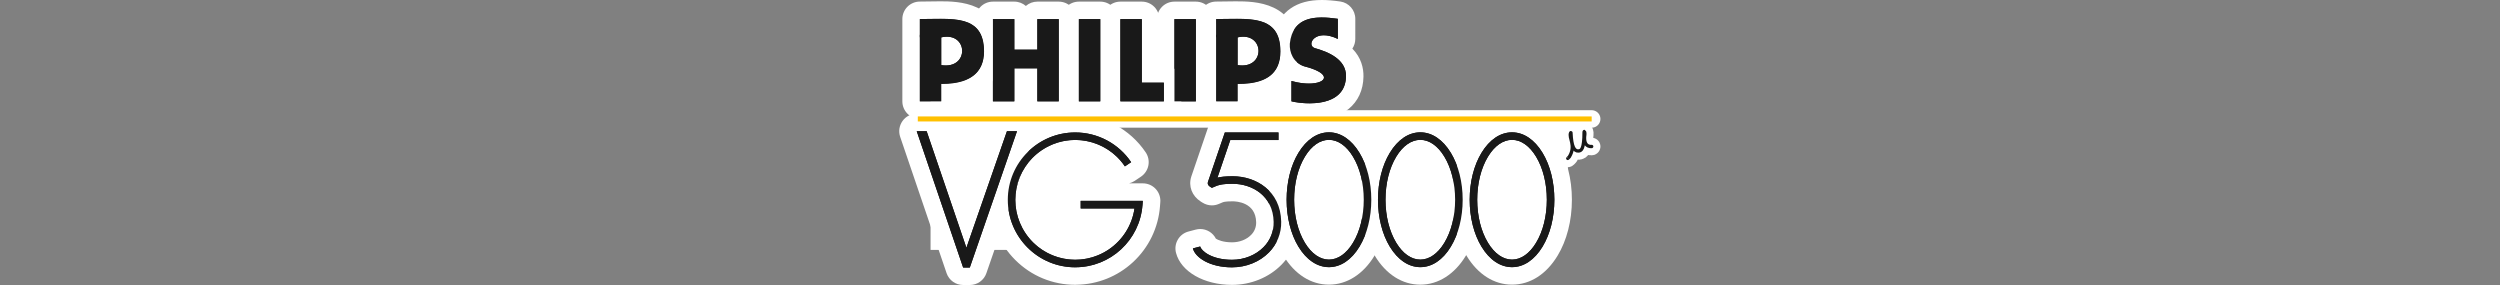 <?xml version="1.0" encoding="UTF-8"?>
<svg xmlns="http://www.w3.org/2000/svg" width="1000" height="114" viewBox="0 0 1000 114">
  <rect x="0" y="0" width="1000" height="114" fill="#808080" stroke="none"/>
  <g id="a" data-name="Layer 2">
    <g>
      <polygon points="446.21 45.96 527.15 45.96 527.15 9.43 372.22 9.43 372.22 33.56 372.22 45.96 372.22 99.96 446.21 99.96 446.21 80.36 449.68 80.36 449.68 60.04 446.21 60.04 446.21 45.96" style="fill: #fff;"/>
      <polygon points="627.11 47.53 495.04 47.53 495.04 73.87 519.17 73.87 519.17 99.96 618.73 99.96 618.73 73.87 627.11 73.87 627.11 47.53" style="fill: #fff;"/>
    </g>
  </g>
  <g id="b" data-name="Calque 1">
    <g>
      <g id="c" data-name="logo vg 5000">
        <line x1="367.12" y1="47.58" x2="636.67" y2="47.58" style="fill: none; stroke: #fff; stroke-linecap: round; stroke-linejoin: round; stroke-width: 7px;"/>
        <g>
          <path d="m492.79,110.43c-10.73,0-17.69-5.12-19.02-10.18-.24-.9-.11-1.85.36-2.65s1.23-1.39,2.13-1.62l2.92-.77c.3-.08.6-.12.89-.12,1.48,0,2.84.95,3.32,2.4.48.67,3.29,2.92,9.4,2.92,3.94,0,7.63-1.46,10.13-4.02,2-2.01,3.1-4.76,3.02-7.56-.18-9.33-8.18-11.82-12.88-11.82-3.89,0-4.92.46-5.66.8l-.54.23-.79.33c-.43.18-.88.26-1.33.26-.65,0-1.3-.18-1.86-.54l-.67-.42c-2.63-1.67-2.95-4.18-2.36-5.97l6.77-19.83c.48-1.42,1.81-2.37,3.31-2.37h21.46c1.93,0,3.5,1.57,3.5,3.5v3.02c0,1.93-1.57,3.5-3.5,3.5h-16.78l-2.56,7.5c.32,0,.66,0,1,0,11.2,0,22.65,7.43,22.92,21.62.12,5.5-2.04,10.9-5.91,14.81-4.37,4.44-10.67,7-17.27,7Z" style="fill: #191919;"/>
          <path d="m511.39,53v3.02h-19.28l-5.14,15.06c1.28-.34,3.14-.57,6.08-.57h.03c9.17,0,19.15,5.7,19.39,18.19.1,4.59-1.67,9.02-4.9,12.28-3.72,3.78-9.11,5.96-14.79,5.96-8.86,0-14.67-3.9-15.63-7.57l2.92-.77c.49,1.85,4.72,5.32,12.72,5.32,4.87,0,9.47-1.85,12.63-5.06,2.67-2.68,4.13-6.33,4.02-10.11-.2-10.46-8.63-15.22-16.38-15.23h-.03c-4.6,0-6.04.64-7.08,1.11l-.49.21-.72.3-.67-.42c-.31-.2-1.26-.8-.9-1.93l6.76-19.79h21.46m0-7h-21.46c-2.99,0-5.66,1.9-6.62,4.74l-6.76,19.79s-.02.06-.03.1c-1.24,3.82.25,7.75,3.81,10.01l.69.43c1.13.71,2.43,1.08,3.73,1.08.9,0,1.81-.17,2.67-.53l.72-.3s.09-.04.13-.05l.49-.21s.06-.03.09-.04c.41-.18,1.08-.49,4.2-.49,1.56,0,9.25.41,9.41,8.36,0,.02,0,.03,0,.05.05,1.85-.67,3.67-1.98,4.98-.01.01-.03.03-.04.04-1.85,1.89-4.63,2.97-7.63,2.97-3.58,0-5.7-.95-6.47-1.48-1.19-2.36-3.62-3.84-6.24-3.84-.59,0-1.19.08-1.79.23l-2.92.77c-1.8.47-3.33,1.64-4.26,3.24-.94,1.6-1.2,3.51-.72,5.31,1.98,7.53,11.19,12.79,22.4,12.79,7.53,0,14.74-2.93,19.78-8.05,4.52-4.57,7.04-10.89,6.91-17.34-.28-14.82-11.05-23.28-22.6-24.79l.25-.74h14.28c3.87,0,7-3.13,7-7v-3.02c0-3.87-3.13-7-7-7h0Z" style="fill: #fff;"/>
        </g>
        <path d="m636.67,58.59c1.01-.2-3.69,1.3-2.74-4.86.08-.53-.21-1.6-.29-.91,0,6.89-1.12,7.49-2.24,7.57-1.73.12-2.78-1.72-3.02-7.29,0-.05-.08-.06-.1,0-.92,2.11,2.26,5.03-.53,9.6,0,0-.98,1.05-.52.52" style="fill: none; stroke: #fff; stroke-linecap: round; stroke-linejoin: round; stroke-width: 7px;"/>
        <g>
          <g>
            <path d="m523.8,44.83c-3.89,0-6.92-.63-8.04-.9-1.57-.38-2.68-1.79-2.68-3.4v-8.14c0-1.1.52-2.13,1.39-2.79.61-.46,1.35-.71,2.11-.71.32,0,.65.04.96.14.75.22,1.5.39,2.24.54-4.76-1.97-7.63-6.7-7.36-12.22,0-.06,0-.12.01-.19.64-6.23,4-13.66,16.33-13.66,1.99,0,4.23.18,6.87.56,1.72.25,3,1.72,3,3.46v8.05c0,1.2-.62,2.32-1.64,2.96-.57.36-1.21.54-1.86.54-.15,0-.3,0-.45-.03,5.88,3.47,7.27,7.95,7.21,11.53-.14,8.92-6.91,14.25-18.09,14.25h0Z" style="fill: #191919;"/>
            <path d="m528.76,7c2.06,0,4.22.22,6.37.53v8.05c-2.19-1.06-4.06-1.47-5.59-1.47-4.83,0-6.28,4.12-3.78,5.08v.02c5.67,1.53,12.74,4.57,12.64,11.31-.14,8.73-7.96,10.81-14.6,10.81-2.87,0-5.52-.39-7.22-.8v-8.14c2.58.74,4.96,1.05,6.97,1.05,7.24,0,9.55-4.06-2.05-6.97-4.16-1.5-5.76-5.44-5.58-8.96.86-8.35,6.35-10.52,12.84-10.52M528.76,0S528.76,0,528.76,0c-5.15,0-9.24,1.1-12.52,3.37-2.9,2.01-6.52,5.96-7.29,13.42-.01.12-.02.25-.03.37-.19,3.83.82,7.36,2.78,10.2-1.35,1.31-2.12,3.12-2.12,5.02v8.14c0,3.23,2.22,6.05,5.36,6.81,2.63.63,5.86,1,8.86,1,13.14,0,21.42-6.78,21.59-17.7.05-3.45-.89-7.55-4.44-11.18.75-1.13,1.17-2.48,1.17-3.88V7.53c0-3.48-2.56-6.43-6.01-6.93C533.33.2,530.92,0,528.76,0h0Z" style="fill: #fff;"/>
          </g>
          <g>
            <path d="m414.94,44.03c-1.93,0-3.5-1.57-3.5-3.5v-9.7h-2.21v9.7c0,1.93-1.57,3.5-3.5,3.5h-8.56c-1.93,0-3.5-1.57-3.5-3.5V7.65c0-1.93,1.57-3.5,3.5-3.5h8.56c1.93,0,3.5,1.57,3.5,3.5v8.73h2.21V7.65c0-.93.37-1.82,1.02-2.48.66-.66,1.55-1.03,2.48-1.03h8.55c1.93,0,3.5,1.57,3.5,3.5v32.88c0,1.93-1.57,3.5-3.5,3.5h-8.55Z" style="fill: #191919;"/>
            <path d="m423.49,7.65v32.88h-8.55v-13.2h-9.21v13.2h-8.56V7.65h8.56v12.23h9.21V7.65s8.55,0,8.55,0m0-7h-8.55c-1.7,0-3.33.62-4.6,1.73-1.23-1.07-2.84-1.73-4.6-1.73h-8.56c-3.87,0-7,3.13-7,7v32.88c0,3.87,3.13,7,7,7h8.56c1.76,0,3.37-.65,4.6-1.73,1.23,1.08,2.84,1.73,4.6,1.73h8.55c3.87,0,7-3.13,7-7V7.65c0-3.87-3.13-7-7-7h0Z" style="fill: #fff;"/>
          </g>
          <g>
            <rect x="428.05" y="4.15" width="15.56" height="39.89" rx="3.5" ry="3.5" style="fill: #191919;"/>
            <path d="m440.11,7.65v32.89h-8.56V7.65h8.56m0-7h-8.56c-3.87,0-7,3.13-7,7v32.89c0,3.87,3.13,7,7,7h8.56c3.87,0,7-3.13,7-7V7.65c0-3.87-3.13-7-7-7h0Z" style="fill: #fff;"/>
          </g>
          <g>
            <rect x="466.28" y="4.15" width="15.56" height="39.89" rx="3.5" ry="3.5" style="fill: #191919;"/>
            <path d="m478.34,7.65v32.89h-8.56V7.65h8.56m0-7h-8.56c-3.87,0-7,3.13-7,7v32.89c0,3.87,3.13,7,7,7h8.56c3.87,0,7-3.13,7-7V7.65c0-3.87-3.13-7-7-7h0Z" style="fill: #fff;"/>
          </g>
          <g>
            <path d="m448.16,44.03c-1.93,0-3.5-1.57-3.5-3.5V7.65c0-1.93,1.57-3.5,3.5-3.5h8.56c1.93,0,3.5,1.57,3.5,3.5v21.92h5.32c1.93,0,3.5,1.57,3.5,3.5v7.47c0,1.93-1.57,3.5-3.5,3.5h-17.38Z" style="fill: #191919;"/>
            <path d="m456.72,7.65v25.42h8.82v7.47h-17.38V7.65h8.56m0-7h-8.56c-3.87,0-7,3.13-7,7v32.88c0,3.87,3.13,7,7,7h17.38c3.87,0,7-3.13,7-7v-7.47c0-3.87-3.13-7-7-7h-1.82V7.65c0-3.87-3.13-7-7-7h0Z" style="fill: #fff;"/>
          </g>
          <g>
            <path d="m393.62,20.56c0-14.98-12.81-12.95-25.69-12.95v32.91h8.57s0-6.99,0-6.99c12.01.1,17.12-4.93,17.12-12.98Zm-17.13,5.48v-11.1s0,0,0,0c10.91-2.47,11.42,12.92,0,11.1Z" style="fill: #191919;"/>
            <path d="m376.05,7.52c9.64,0,17.57,1.26,17.57,13.04,0,7.97-5.02,12.98-16.78,12.98-.11,0-.23,0-.34,0v6.99s-8.56,0-8.56,0V7.62c2.75,0,5.5-.09,8.12-.09m8.81,12.84c0,2.9-2.14,5.83-6.56,5.83,4.42,0,6.56-2.92,6.56-5.83,0-2.86-2.08-5.69-6.1-5.69,4.03,0,6.11,2.84,6.1,5.69m-8.81-19.84v7s0-7,0-7c-1.36,0-2.74.02-4.08.05-1.33.02-2.71.05-4.04.05-1.86,0-3.64.74-4.95,2.05-1.31,1.31-2.05,3.09-2.05,4.95v32.91c0,3.86,3.13,7,7,7h8.57s0,0,0,0c1.86,0,3.64-.74,4.95-2.05,1.31-1.31,2.05-3.09,2.05-4.95v-.53c4.28-.75,7.83-2.27,10.6-4.56,2.98-2.46,6.52-7.03,6.52-14.88,0-20.04-17.85-20.04-24.57-20.04h0Z" style="fill: #fff;"/>
          </g>
          <g>
            <path d="m486.48,7.62v32.91h8.57s0-6.98,0-6.98c12.01.13,17.13-4.58,17.13-12.98,0-14.98-12.81-12.95-25.69-12.95Zm8.56,18.42v-11.1s0,0,0,0c10.91-2.47,11.42,12.92,0,11.1Z" style="fill: #191919;"/>
            <path d="m494.6,7.52c9.64,0,17.57,1.26,17.57,13.04,0,8.29-4.98,12.98-16.65,12.98-.16,0-.32,0-.48,0v6.99s-8.56,0-8.56,0V7.62c2.75,0,5.5-.09,8.12-.09m8.81,12.84c0,2.9-2.14,5.83-6.56,5.83,4.42,0,6.56-2.92,6.56-5.83,0-2.86-2.08-5.69-6.1-5.69,4.03,0,6.11,2.84,6.1,5.69m-8.81-19.84c-1.35,0-2.74.02-4.08.05-1.33.02-2.71.05-4.04.05-1.86,0-3.64.74-4.95,2.05-1.31,1.31-2.05,3.09-2.05,4.95v32.91c0,3.86,3.13,7,7,7h8.57s0,0,0,0c1.86,0,3.64-.74,4.95-2.05,1.31-1.31,2.05-3.09,2.05-4.95v-.48c15.31-2.55,17.12-14.15,17.12-19.48,0-20.04-17.85-20.04-24.57-20.04h0Z" style="fill: #fff;"/>
          </g>
        </g>
        <g>
          <path d="m430.09,110.43c-16.8,0-30.47-13.67-30.47-30.48,0-16.8,13.67-30.47,30.47-30.47,10.15,0,19.59,5.02,25.27,13.44.52.77.71,1.72.53,2.63-.18.91-.71,1.72-1.48,2.23l-2.5,1.68c-.6.4-1.28.59-1.95.59-1.12,0-2.23-.54-2.91-1.54-3.81-5.65-10.16-9.03-16.99-9.03-4.07,0-8.02,1.21-11.41,3.5-4.53,3.05-7.6,7.69-8.65,13.05-1.04,5.36.06,10.81,3.12,15.35,3.81,5.65,10.16,9.03,16.99,9.03,4.07,0,8.02-1.21,11.41-3.5,3.62-2.44,6.35-5.98,7.81-10.03h-17.06c-1.93,0-3.5-1.57-3.5-3.5v-3.02c0-1.93,1.57-3.5,3.5-3.5h24.85c.97,0,1.91.41,2.57,1.12.66.72,1,1.67.92,2.65l-.12,1.62c-1.19,15.69-14.37,28.01-30.07,28.17-.11,0-.21.02-.32.02h0Z" style="fill: #191919;"/>
          <path d="m430.1,52.98c8.97,0,17.35,4.46,22.36,11.89l-2.5,1.68c-4.63-6.87-12.19-10.57-19.89-10.57-4.61,0-9.26,1.33-13.37,4.09-10.97,7.4-13.87,22.29-6.48,33.26,4.63,6.87,12.19,10.57,19.89,10.57,4.61,0,9.26-1.33,13.37-4.09,5.6-3.78,9.35-9.74,10.32-16.43h-21.53v-3.02h24.85l-.12,1.62c-1.06,14.06-12.79,24.93-26.89,24.93h-.01c-14.9.01-26.97-12.07-26.97-26.96,0-14.9,12.08-26.97,26.98-26.97m27.03,27.38h0m-27.03-34.38c-9.07,0-17.6,3.53-24.02,9.95-6.42,6.42-9.95,14.95-9.95,24.02,0,9.07,3.53,17.61,9.95,24.02,6.42,6.42,14.95,9.95,24.02,9.95.16,0,.32,0,.48-.02,8.42-.12,16.44-3.32,22.63-9.06,6.3-5.84,10.13-13.78,10.78-22.35l.11-1.41c.03-.24.04-.49.04-.74,0-3.87-3.13-7-7-7h-5.53c.79-.19,1.55-.52,2.26-.99l2.5-1.68c1.54-1.04,2.61-2.64,2.97-4.47.36-1.82-.03-3.72-1.07-5.26-6.32-9.38-16.85-14.98-28.16-14.98h0Zm.02,50.92c-5.66,0-10.93-2.8-14.08-7.48-2.53-3.76-3.45-8.27-2.58-12.72.87-4.45,3.41-8.29,7.17-10.82,2.81-1.9,6.08-2.9,9.45-2.9,5.66,0,10.93,2.8,14.09,7.48,1.02,1.51,2.53,2.5,4.17,2.9h-16.05c-3.87,0-7,3.13-7,7v3.02c0,3.87,3.13,7,7,7h11.18c-1.09,1.39-2.4,2.62-3.89,3.63-2.81,1.9-6.08,2.9-9.46,2.9h0Z" style="fill: #fff;"/>
        </g>
        <g>
          <path d="m385.25,110.5c-1.5,0-2.83-.95-3.31-2.37l-18.56-54.52c-.36-1.07-.19-2.25.47-3.17s1.72-1.46,2.85-1.46h3.97c1.5,0,2.83.95,3.31,2.37l12.62,37.01,12.88-37.03c.49-1.41,1.82-2.35,3.31-2.35h4.02c1.13,0,2.19.55,2.85,1.47s.83,2.1.46,3.17l-18.87,54.52c-.49,1.41-1.82,2.36-3.31,2.36h-2.68Z" style="fill: #191919;"/>
          <path d="m406.8,52.48l-18.87,54.52h-2.68l-18.56-54.52h3.97l15.9,46.63,16.22-46.63h4.02m0-7h-4.02c-2.98,0-5.63,1.89-6.61,4.7l-9.54,27.44-9.34-27.4c-.97-2.84-3.63-4.74-6.63-4.74h-3.97c-2.26,0-4.38,1.09-5.69,2.93-1.31,1.84-1.66,4.19-.93,6.33l18.56,54.52c.97,2.84,3.63,4.74,6.63,4.74h2.68c2.98,0,5.64-1.89,6.61-4.71l18.87-54.52c.74-2.14.4-4.51-.91-6.35-1.31-1.84-3.44-2.94-5.7-2.94h0Zm0,14h0,0Z" style="fill: #fff;"/>
        </g>
      </g>
      <g>
        <path d="m531.58,110.36c-5.94,0-11.34-3.5-15.2-9.87-3.38-5.57-5.25-12.88-5.25-20.6s1.86-15.04,5.25-20.6c3.85-6.36,9.25-9.87,15.19-9.87s11.34,3.51,15.2,9.87c3.38,5.57,5.25,12.88,5.25,20.6s-1.86,15.04-5.25,20.6c-3.83,6.36-9.23,9.86-15.19,9.86Zm0-50.92c-2.3,0-4.66,1.79-6.63,5.04-2.45,4.04-3.8,9.51-3.8,15.41s1.35,11.37,3.8,15.41c1.97,3.25,4.33,5.05,6.63,5.05s4.66-1.79,6.63-5.04c2.45-4.04,3.8-9.51,3.8-15.41s-1.35-11.37-3.8-15.41c-1.93-3.21-4.35-5.05-6.63-5.05Z" style="fill: #191919;"/>
        <path d="m531.58,52.93c4.67,0,9,2.91,12.2,8.19,3.06,5.03,4.74,11.71,4.74,18.78s-1.68,13.75-4.74,18.78c-3.18,5.28-7.54,8.18-12.2,8.18s-9-2.91-12.2-8.18c-3.06-5.03-4.74-11.71-4.74-18.78s1.68-13.75,4.74-18.78c3.2-5.28,7.53-8.19,12.2-8.19m0,50.91c3.59,0,6.99-2.39,9.62-6.73,2.78-4.58,4.3-10.69,4.3-17.22s-1.53-12.64-4.3-17.22c-2.61-4.34-6.05-6.73-9.62-6.73s-6.99,2.39-9.62,6.73c-2.78,4.58-4.3,10.69-4.3,17.22s1.53,12.64,4.3,17.22c2.63,4.34,6.04,6.73,9.62,6.73m0-57.91c-7.21,0-13.67,4.1-18.19,11.56-3.71,6.09-5.75,14.05-5.75,22.41s2.04,16.3,5.76,22.41c4.52,7.45,10.98,11.55,18.19,11.55s13.76-4.22,18.2-11.57c3.7-6.08,5.75-14.04,5.75-22.4s-2.04-16.3-5.76-22.41c-4.51-7.45-10.97-11.55-18.19-11.55h0Zm0,50.91c-.8,0-2.23-1.04-3.63-3.36-2.12-3.5-3.29-8.32-3.29-13.59s1.17-10.1,3.29-13.59c1.4-2.31,2.87-3.36,3.64-3.36s2.24,1.05,3.62,3.34c2.13,3.52,3.3,8.34,3.3,13.61s-1.17,10.1-3.29,13.59c-1.41,2.32-2.84,3.36-3.64,3.36h0Z" style="fill: #fff;"/>
      </g>
      <g>
        <path d="m568.13,110.36c-5.94,0-11.34-3.5-15.2-9.87-3.38-5.57-5.25-12.88-5.25-20.6s1.87-15.04,5.25-20.6c3.85-6.36,9.25-9.86,15.19-9.86s11.34,3.51,15.2,9.87c3.38,5.57,5.25,12.88,5.25,20.6s-1.86,15.04-5.25,20.6c-3.83,6.36-9.23,9.86-15.19,9.86Zm0-50.92c-2.3,0-4.66,1.79-6.63,5.05-2.45,4.04-3.8,9.51-3.8,15.41s1.35,11.37,3.8,15.41c1.97,3.25,4.33,5.04,6.63,5.04s4.66-1.79,6.63-5.05c2.45-4.04,3.8-9.51,3.8-15.41s-1.35-11.37-3.8-15.41c-1.97-3.25-4.33-5.04-6.63-5.04Z" style="fill: #191919;"/>
        <path d="m568.13,52.93c4.67,0,9,2.91,12.2,8.19,3.06,5.03,4.74,11.71,4.74,18.78s-1.68,13.75-4.74,18.78c-3.18,5.28-7.54,8.18-12.2,8.18s-9-2.91-12.2-8.18c-3.06-5.03-4.74-11.71-4.74-18.78s1.68-13.75,4.74-18.78c3.2-5.28,7.53-8.19,12.2-8.19m0,50.91c3.59,0,6.99-2.39,9.62-6.73,2.77-4.58,4.3-10.69,4.3-17.22s-1.53-12.64-4.3-17.22c-2.63-4.34-6.05-6.73-9.62-6.73s-6.99,2.39-9.63,6.73c-2.77,4.58-4.3,10.69-4.3,17.22s1.53,12.64,4.3,17.22c2.63,4.34,6.04,6.73,9.63,6.73m0-57.91c-7.21,0-13.67,4.1-18.19,11.56-3.71,6.09-5.76,14.05-5.76,22.41s2.05,16.31,5.76,22.42c4.51,7.44,10.97,11.55,18.19,11.55s13.76-4.22,18.2-11.57c3.7-6.08,5.75-14.04,5.75-22.4s-2.04-16.3-5.76-22.41c-4.51-7.45-10.97-11.55-18.19-11.55h0Zm0,50.91c-.8,0-2.23-1.04-3.64-3.36-2.09-3.45-3.29-8.4-3.29-13.59s1.2-10.14,3.29-13.59c1.4-2.31,2.87-3.36,3.64-3.36s2.24,1.05,3.64,3.36c2.09,3.45,3.29,8.4,3.29,13.59s-1.2,10.14-3.29,13.59c-1.41,2.32-2.84,3.36-3.63,3.36h0Z" style="fill: #fff;"/>
      </g>
      <g>
        <path d="m604.81,110.36c-5.94,0-11.34-3.5-15.2-9.87-3.38-5.57-5.25-12.88-5.25-20.6s1.86-15.04,5.25-20.6c3.86-6.36,9.25-9.87,15.19-9.87s11.34,3.51,15.2,9.87c3.38,5.57,5.25,12.88,5.25,20.59s-1.86,15.04-5.25,20.6c-3.86,6.36-9.25,9.86-15.19,9.86Zm0-50.92c-2.3,0-4.66,1.79-6.63,5.04-2.45,4.04-3.8,9.51-3.8,15.41s1.35,11.37,3.8,15.41c1.97,3.25,4.32,5.04,6.63,5.04s4.66-1.79,6.63-5.04c2.45-4.04,3.8-9.51,3.8-15.41s-1.35-11.37-3.8-15.41c-1.97-3.25-4.33-5.05-6.63-5.05Z" style="fill: #191919;"/>
        <path d="m604.81,52.93c4.67,0,9,2.91,12.2,8.19,3.06,5.03,4.74,11.71,4.74,18.78s-1.68,13.75-4.74,18.78c-3.2,5.28-7.53,8.18-12.2,8.18s-9-2.91-12.2-8.18c-3.06-5.03-4.74-11.71-4.74-18.78s1.68-13.75,4.74-18.78c3.2-5.28,7.53-8.19,12.2-8.19m0,50.91c3.59,0,6.99-2.39,9.62-6.73,2.78-4.58,4.3-10.69,4.3-17.22s-1.53-12.64-4.3-17.22c-2.63-4.34-6.05-6.73-9.62-6.73s-6.99,2.39-9.62,6.73c-2.77,4.58-4.3,10.69-4.3,17.22s1.53,12.64,4.3,17.22c2.63,4.34,6.04,6.73,9.62,6.73m0-57.91c-7.21,0-13.67,4.1-18.19,11.56-3.71,6.09-5.75,14.05-5.75,22.41s2.04,16.3,5.76,22.41c4.52,7.45,10.98,11.55,18.19,11.55s13.67-4.1,18.19-11.55c3.71-6.09,5.75-14.05,5.75-22.41s-2.04-16.3-5.76-22.41c-4.51-7.45-10.97-11.55-18.19-11.55h0Zm0,50.91c-.8,0-2.23-1.04-3.63-3.36-2.09-3.45-3.29-8.41-3.29-13.59s1.2-10.14,3.29-13.59c1.4-2.31,2.86-3.36,3.63-3.36s2.24,1.05,3.63,3.36c2.12,3.5,3.29,8.32,3.29,13.59s-1.17,10.1-3.29,13.59c-1.41,2.32-2.84,3.36-3.64,3.36h0Z" style="fill: #fff;"/>
      </g>
    </g>
    <g>
      <g id="d" data-name="logo vg 5000">
        <line x1="367.12" y1="47.58" x2="636.67" y2="47.58" style="fill: none; stroke: #ffc000; stroke-miterlimit: 10; stroke-width: 2.01px;"/>
        <path d="m492.79,106.93c-8.86,0-14.67-3.9-15.63-7.57l2.92-.77c.49,1.85,4.72,5.32,12.72,5.32,4.87,0,9.47-1.85,12.63-5.06,2.67-2.68,4.13-6.33,4.02-10.11-.2-10.46-8.63-15.22-16.38-15.23h-.03c-4.6,0-6.04.64-7.08,1.11l-.49.21-.72.3-.67-.42c-.31-.2-1.26-.8-.9-1.93l6.76-19.79h21.46v3.02h-19.28l-5.14,15.06c1.28-.34,3.14-.57,6.08-.57h.03c9.17,0,19.15,5.7,19.39,18.19.1,4.59-1.67,9.02-4.9,12.28-3.72,3.78-9.11,5.96-14.79,5.96Z" style="fill: #191919;"/>
        <path d="m636.67,58.59c1.01-.2-3.69,1.3-2.74-4.86.08-.53-.21-1.6-.29-.91,0,6.89-1.12,7.49-2.24,7.57-1.73.12-2.78-1.72-3.02-7.29,0-.05-.08-.06-.1,0-.92,2.11,2.26,5.03-.53,9.6,0,0-.98,1.05-.52.52" style="fill: none; stroke: #191919; stroke-miterlimit: 10; stroke-width: 1.34px;"/>
        <g id="e" data-name="LOGO PHILIPS">
          <path id="f" data-name="path7" d="m525.76,19.21c5.67,1.53,12.74,4.57,12.64,11.31-.2,12.5-16.17,11.37-21.82,10.01v-8.14c11.86,3.4,19.74-2.21,4.92-5.92-4.16-1.5-5.76-5.44-5.58-8.96,1.14-10.99,10.29-11.27,19.21-9.99v8.05c-9.1-4.4-12.66,2.35-9.37,3.61" style="fill: #191919;"/>
          <polyline id="g" data-name="polyline9" points="405.74 19.88 414.94 19.88 414.94 7.65 423.49 7.65 423.49 40.53 414.94 40.53 414.94 27.33 405.74 27.33 405.73 40.53 397.17 40.53 397.17 7.65 405.73 7.65 405.74 19.88" style="fill: #191919;"/>
          <rect id="h" data-name="rect11" x="431.55" y="7.65" width="8.56" height="32.89" style="fill: #191919;"/>
          <rect id="i" data-name="rect13" x="469.78" y="7.65" width="8.56" height="32.89" style="fill: #191919;"/>
          <polyline id="j" data-name="polyline15" points="456.72 33.07 465.54 33.07 465.54 40.53 448.16 40.53 448.16 7.65 456.72 7.65 456.72 33.07" style="fill: #191919;"/>
          <path id="k" data-name="path17" d="m367.93,14.89v-7.27c12.87,0,25.69-2.04,25.69,12.95,0,8.46-5.63,13.59-19,12.94l1.87-7.46c11.42,1.83,10.91-13.57,0-11.1l-8.56-.05" style="fill: #191919;"/>
          <polyline id="l" data-name="polyline19" points="376.5 40.53 367.93 40.53 367.93 13.91 376.49 13.96 376.5 40.53" style="fill: #191919;"/>
          <path id="m" data-name="path17-2" d="m486.48,14.89v-7.27c12.87,0,25.69-2.04,25.69,12.95,0,8.83-5.63,13.59-19,12.94l1.87-7.46c11.42,1.83,10.91-13.57,0-11.1l-8.56-.05" style="fill: #191919;"/>
          <polyline id="n" data-name="polyline19-2" points="495.04 40.53 486.48 40.53 486.48 13.91 495.03 13.96 495.04 40.53" style="fill: #191919;"/>
        </g>
        <path d="m430.09,106.93c-14.9,0-26.97-12.08-26.97-26.98,0-14.9,12.08-26.97,26.98-26.97,8.97,0,17.35,4.46,22.36,11.89l-2.5,1.68c-7.4-10.97-22.29-13.87-33.26-6.48s-13.87,22.29-6.48,33.26,22.29,13.87,33.26,6.48c5.6-3.78,9.35-9.74,10.32-16.43h-21.53v-3.02h24.85l-.12,1.62c-1.06,14.07-12.79,24.94-26.9,24.93h-.01Z" style="fill: #191919;"/>
        <polygon points="385.25 107 366.69 52.48 370.66 52.48 386.56 99.11 402.78 52.48 406.8 52.48 387.93 107 385.25 107" style="fill: #191919;"/>
      </g>
      <path d="m531.58,106.86c-4.67,0-9-2.91-12.2-8.18-3.06-5.03-4.74-11.71-4.74-18.78s1.68-13.75,4.74-18.78c3.2-5.28,7.53-8.19,12.2-8.19s9,2.91,12.2,8.19c3.06,5.03,4.74,11.71,4.74,18.78s-1.68,13.75-4.74,18.78c-3.18,5.28-7.54,8.18-12.2,8.18Zm0-50.92c-3.58,0-6.99,2.39-9.62,6.73-2.78,4.58-4.3,10.69-4.3,17.22s1.53,12.64,4.3,17.22c2.63,4.34,6.04,6.73,9.62,6.73s6.99-2.39,9.62-6.73c2.78-4.58,4.3-10.69,4.3-17.22s-1.53-12.64-4.3-17.22c-2.61-4.34-6.05-6.73-9.62-6.73Z" style="fill: #191919;"/>
      <path d="m568.13,106.86c-4.67,0-9-2.91-12.2-8.18-3.06-5.03-4.74-11.71-4.74-18.78s1.68-13.75,4.74-18.78c3.2-5.28,7.53-8.19,12.2-8.19s9,2.91,12.2,8.19c3.06,5.03,4.74,11.71,4.74,18.78s-1.68,13.75-4.74,18.78c-3.18,5.28-7.54,8.18-12.2,8.18Zm0-50.92c-3.58,0-6.99,2.39-9.63,6.73-2.77,4.58-4.3,10.69-4.3,17.22s1.53,12.64,4.3,17.22c2.63,4.34,6.04,6.73,9.63,6.73s6.99-2.39,9.62-6.73c2.77-4.58,4.3-10.69,4.3-17.22s-1.53-12.64-4.3-17.22c-2.63-4.34-6.05-6.73-9.62-6.73Z" style="fill: #191919;"/>
      <path d="m604.81,106.86c-4.67,0-9-2.91-12.2-8.18-3.06-5.03-4.74-11.71-4.74-18.78s1.68-13.75,4.74-18.78c3.2-5.28,7.53-8.19,12.2-8.19s9,2.91,12.2,8.19c3.06,5.03,4.74,11.71,4.74,18.78s-1.68,13.75-4.74,18.78c-3.2,5.28-7.53,8.18-12.2,8.18Zm0-50.92c-3.58,0-6.99,2.39-9.62,6.73-2.77,4.58-4.3,10.69-4.3,17.22s1.53,12.64,4.3,17.22c2.63,4.34,6.04,6.73,9.62,6.73s6.99-2.39,9.62-6.73c2.78-4.58,4.3-10.69,4.3-17.22s-1.53-12.64-4.3-17.22c-2.63-4.34-6.05-6.73-9.62-6.73Z" style="fill: #191919;"/>
    </g>
  </g>
</svg>